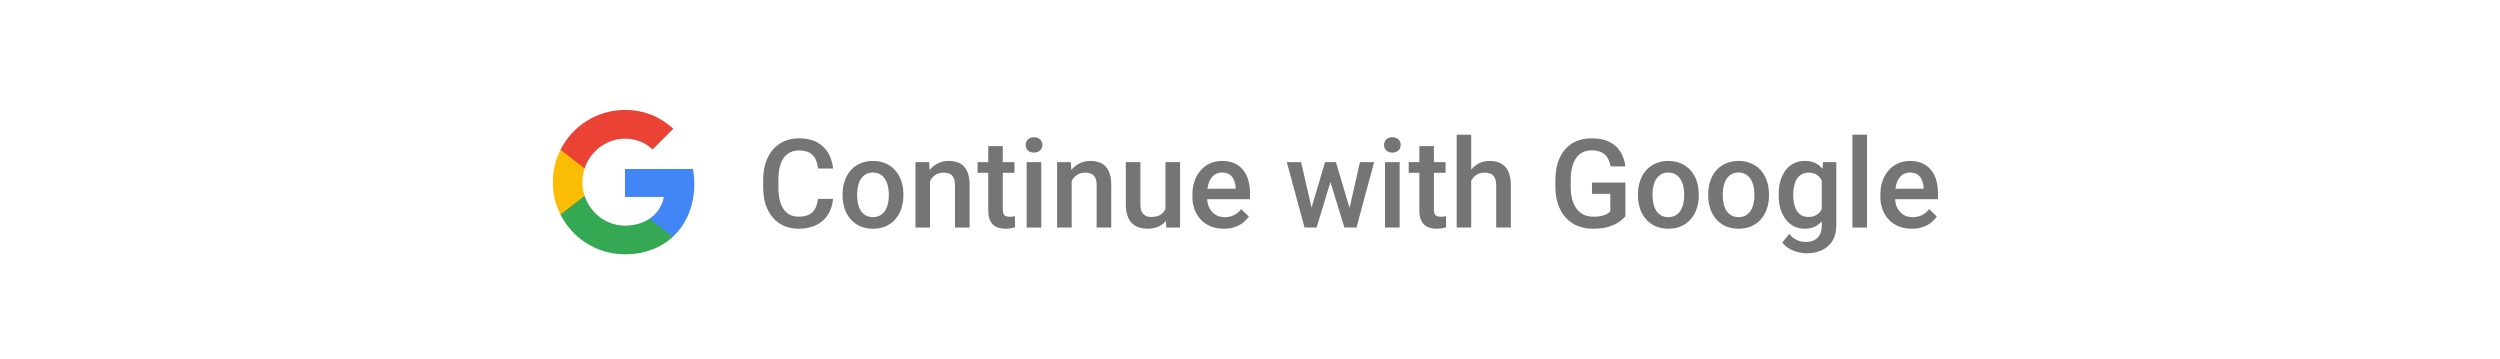 <svg width="606" height="87" viewBox="0 0 606 87" fill="none" xmlns="http://www.w3.org/2000/svg">
<g filter="url(#filter0_dd_1344_2786)">
<rect x="3" y="3.651" width="600" height="78" rx="10" fill="white"/>
<rect x="118.5" y="10.151" width="368" height="65" rx="10" fill="white"/>
<rect width="35" height="35" transform="translate(133.5 25.151)" fill="white"/>
<path fill-rule="evenodd" clip-rule="evenodd" d="M168.3 42.55C168.3 41.309 168.189 40.115 167.982 38.97H151.5V45.739H160.918C160.512 47.927 159.28 49.78 157.426 51.021V55.412H163.082C166.391 52.365 168.3 47.879 168.3 42.55Z" fill="#4285F4"/>
<path fill-rule="evenodd" clip-rule="evenodd" d="M151.499 59.651C156.224 59.651 160.185 58.084 163.081 55.411L157.425 51.021C155.858 52.071 153.854 52.691 151.499 52.691C146.941 52.691 143.083 49.613 141.707 45.476H135.86V50.01C138.74 55.73 144.658 59.651 151.499 59.651Z" fill="#34A853"/>
<path fill-rule="evenodd" clip-rule="evenodd" d="M141.708 45.476C141.358 44.426 141.159 43.305 141.159 42.151C141.159 40.998 141.358 39.876 141.708 38.826V34.292H135.861C134.676 36.655 134 39.327 134 42.151C134 44.975 134.676 47.648 135.861 50.01L141.708 45.476Z" fill="#FBBC05"/>
<path fill-rule="evenodd" clip-rule="evenodd" d="M151.499 31.612C154.068 31.612 156.375 32.495 158.189 34.229L163.208 29.209C160.177 26.386 156.216 24.651 151.499 24.651C144.658 24.651 138.74 28.573 135.86 34.292L141.707 38.826C143.083 34.69 146.941 31.612 151.499 31.612Z" fill="#EA4335"/>
<path d="M198.266 46.208H201.928C201.811 47.605 201.42 48.85 200.756 49.943C200.092 51.027 199.159 51.882 197.958 52.507C196.757 53.132 195.297 53.444 193.578 53.444C192.26 53.444 191.073 53.21 190.019 52.741C188.964 52.263 188.061 51.589 187.309 50.72C186.557 49.841 185.98 48.781 185.58 47.541C185.189 46.301 184.994 44.914 184.994 43.381V41.608C184.994 40.075 185.194 38.688 185.595 37.448C186.005 36.208 186.591 35.148 187.353 34.27C188.114 33.381 189.027 32.702 190.092 32.233C191.166 31.765 192.372 31.53 193.71 31.53C195.409 31.53 196.845 31.843 198.017 32.468C199.188 33.093 200.097 33.957 200.741 35.06C201.396 36.164 201.796 37.429 201.942 38.855H198.28C198.183 37.937 197.968 37.15 197.636 36.496C197.313 35.842 196.835 35.344 196.2 35.002C195.565 34.65 194.735 34.475 193.71 34.475C192.87 34.475 192.138 34.631 191.513 34.943C190.888 35.256 190.365 35.715 189.945 36.32C189.525 36.926 189.208 37.673 188.993 38.562C188.788 39.44 188.686 40.446 188.686 41.579V43.381C188.686 44.455 188.778 45.432 188.964 46.31C189.159 47.18 189.452 47.927 189.843 48.552C190.243 49.177 190.751 49.66 191.366 50.002C191.981 50.344 192.719 50.515 193.578 50.515C194.623 50.515 195.468 50.349 196.112 50.017C196.767 49.685 197.26 49.201 197.592 48.566C197.934 47.922 198.158 47.136 198.266 46.208ZM204.242 45.402V45.065C204.242 43.923 204.408 42.863 204.74 41.887C205.072 40.9 205.551 40.046 206.176 39.323C206.811 38.591 207.582 38.024 208.49 37.624C209.408 37.214 210.443 37.009 211.596 37.009C212.758 37.009 213.793 37.214 214.701 37.624C215.619 38.024 216.396 38.591 217.03 39.323C217.665 40.046 218.148 40.9 218.48 41.887C218.812 42.863 218.979 43.923 218.979 45.065V45.402C218.979 46.545 218.812 47.605 218.48 48.581C218.148 49.558 217.665 50.412 217.03 51.145C216.396 51.867 215.624 52.434 214.716 52.844C213.808 53.244 212.777 53.444 211.625 53.444C210.463 53.444 209.423 53.244 208.505 52.844C207.597 52.434 206.825 51.867 206.19 51.145C205.556 50.412 205.072 49.558 204.74 48.581C204.408 47.605 204.242 46.545 204.242 45.402ZM207.772 45.065V45.402C207.772 46.115 207.846 46.789 207.992 47.424C208.139 48.059 208.368 48.615 208.681 49.094C208.993 49.572 209.394 49.948 209.882 50.222C210.37 50.495 210.951 50.632 211.625 50.632C212.279 50.632 212.846 50.495 213.324 50.222C213.812 49.948 214.213 49.572 214.525 49.094C214.838 48.615 215.067 48.059 215.214 47.424C215.37 46.789 215.448 46.115 215.448 45.402V45.065C215.448 44.362 215.37 43.698 215.214 43.073C215.067 42.438 214.833 41.877 214.511 41.389C214.198 40.9 213.798 40.52 213.31 40.246C212.831 39.963 212.26 39.821 211.596 39.821C210.932 39.821 210.355 39.963 209.867 40.246C209.389 40.52 208.993 40.9 208.681 41.389C208.368 41.877 208.139 42.438 207.992 43.073C207.846 43.698 207.772 44.362 207.772 45.065ZM225.438 40.685V53.151H221.908V37.302H225.233L225.438 40.685ZM224.809 44.641L223.666 44.626C223.676 43.503 223.832 42.473 224.135 41.535C224.447 40.598 224.877 39.792 225.424 39.118C225.98 38.444 226.645 37.927 227.416 37.565C228.188 37.194 229.047 37.009 229.994 37.009C230.756 37.009 231.444 37.116 232.06 37.331C232.685 37.536 233.217 37.873 233.656 38.342C234.105 38.81 234.447 39.421 234.682 40.173C234.916 40.915 235.033 41.828 235.033 42.912V53.151H231.488V42.898C231.488 42.136 231.376 41.535 231.151 41.096C230.937 40.647 230.619 40.329 230.199 40.144C229.789 39.948 229.276 39.851 228.661 39.851C228.056 39.851 227.514 39.977 227.035 40.231C226.557 40.485 226.151 40.832 225.819 41.272C225.497 41.711 225.248 42.219 225.072 42.795C224.896 43.371 224.809 43.986 224.809 44.641ZM245.902 37.302V39.88H236.967V37.302H245.902ZM239.545 33.42H243.075V48.772C243.075 49.26 243.144 49.636 243.28 49.899C243.427 50.153 243.627 50.324 243.881 50.412C244.135 50.5 244.433 50.544 244.774 50.544C245.019 50.544 245.253 50.529 245.478 50.5C245.702 50.471 245.883 50.441 246.02 50.412L246.034 53.107C245.741 53.195 245.399 53.273 245.009 53.342C244.628 53.41 244.188 53.444 243.69 53.444C242.88 53.444 242.162 53.303 241.537 53.02C240.912 52.727 240.424 52.253 240.072 51.599C239.721 50.944 239.545 50.075 239.545 48.991V33.42ZM252.406 37.302V53.151H248.861V37.302H252.406ZM248.627 33.142C248.627 32.605 248.803 32.16 249.154 31.809C249.516 31.447 250.014 31.267 250.648 31.267C251.273 31.267 251.767 31.447 252.128 31.809C252.489 32.16 252.67 32.605 252.67 33.142C252.67 33.669 252.489 34.108 252.128 34.46C251.767 34.812 251.273 34.987 250.648 34.987C250.014 34.987 249.516 34.812 249.154 34.46C248.803 34.108 248.627 33.669 248.627 33.142ZM259.774 40.685V53.151H256.244V37.302H259.569L259.774 40.685ZM259.145 44.641L258.002 44.626C258.012 43.503 258.168 42.473 258.471 41.535C258.783 40.598 259.213 39.792 259.76 39.118C260.316 38.444 260.98 37.927 261.752 37.565C262.523 37.194 263.383 37.009 264.33 37.009C265.092 37.009 265.78 37.116 266.396 37.331C267.021 37.536 267.553 37.873 267.992 38.342C268.441 38.81 268.783 39.421 269.018 40.173C269.252 40.915 269.369 41.828 269.369 42.912V53.151H265.824V42.898C265.824 42.136 265.712 41.535 265.487 41.096C265.272 40.647 264.955 40.329 264.535 40.144C264.125 39.948 263.612 39.851 262.997 39.851C262.392 39.851 261.85 39.977 261.371 40.231C260.893 40.485 260.487 40.832 260.155 41.272C259.833 41.711 259.584 42.219 259.408 42.795C259.232 43.371 259.145 43.986 259.145 44.641ZM282.509 49.416V37.302H286.054V53.151H282.714L282.509 49.416ZM283.007 46.12L284.193 46.091C284.193 47.155 284.076 48.137 283.842 49.035C283.607 49.924 283.246 50.7 282.758 51.364C282.27 52.019 281.645 52.531 280.883 52.902C280.121 53.264 279.208 53.444 278.144 53.444C277.372 53.444 276.664 53.332 276.02 53.107C275.375 52.883 274.818 52.536 274.35 52.067C273.891 51.599 273.534 50.988 273.28 50.236C273.026 49.484 272.899 48.586 272.899 47.541V37.302H276.43V47.57C276.43 48.147 276.498 48.63 276.635 49.02C276.771 49.401 276.957 49.709 277.191 49.943C277.426 50.178 277.699 50.344 278.012 50.441C278.324 50.539 278.656 50.588 279.008 50.588C280.014 50.588 280.805 50.393 281.381 50.002C281.967 49.602 282.382 49.065 282.626 48.391C282.88 47.717 283.007 46.96 283.007 46.12ZM296.659 53.444C295.487 53.444 294.428 53.254 293.48 52.873C292.543 52.482 291.742 51.94 291.078 51.247C290.424 50.554 289.921 49.738 289.569 48.801C289.218 47.863 289.042 46.852 289.042 45.769V45.183C289.042 43.942 289.223 42.819 289.584 41.813C289.945 40.808 290.448 39.948 291.093 39.235C291.737 38.513 292.499 37.961 293.378 37.58C294.257 37.199 295.209 37.009 296.234 37.009C297.367 37.009 298.358 37.199 299.208 37.58C300.058 37.961 300.761 38.498 301.317 39.191C301.884 39.875 302.304 40.69 302.577 41.638C302.86 42.585 303.002 43.63 303.002 44.773V46.281H290.756V43.747H299.516V43.469C299.496 42.834 299.369 42.238 299.135 41.682C298.91 41.125 298.563 40.676 298.095 40.334C297.626 39.992 297.001 39.821 296.22 39.821C295.634 39.821 295.111 39.948 294.652 40.202C294.203 40.446 293.827 40.803 293.524 41.272C293.222 41.74 292.987 42.307 292.821 42.971C292.665 43.625 292.587 44.362 292.587 45.183V45.769C292.587 46.462 292.68 47.106 292.865 47.702C293.061 48.288 293.344 48.801 293.715 49.24C294.086 49.68 294.535 50.026 295.062 50.28C295.59 50.524 296.19 50.647 296.864 50.647C297.714 50.647 298.471 50.476 299.135 50.134C299.799 49.792 300.375 49.309 300.863 48.684L302.724 50.485C302.382 50.983 301.938 51.462 301.391 51.921C300.844 52.37 300.175 52.736 299.384 53.02C298.603 53.303 297.694 53.444 296.659 53.444ZM317.533 49.636L321.195 37.302H323.451L322.836 40.993L319.145 53.151H317.123L317.533 49.636ZM315.38 37.302L318.236 49.694L318.471 53.151H316.215L311.923 37.302H315.38ZM326.879 49.548L329.647 37.302H333.09L328.812 53.151H326.557L326.879 49.548ZM323.832 37.302L327.45 49.489L327.904 53.151H325.883L322.147 40.978L321.532 37.302H323.832ZM339.271 37.302V53.151H335.727V37.302H339.271ZM335.492 33.142C335.492 32.605 335.668 32.16 336.02 31.809C336.381 31.447 336.879 31.267 337.514 31.267C338.139 31.267 338.632 31.447 338.993 31.809C339.354 32.16 339.535 32.605 339.535 33.142C339.535 33.669 339.354 34.108 338.993 34.46C338.632 34.812 338.139 34.987 337.514 34.987C336.879 34.987 336.381 34.812 336.02 34.46C335.668 34.108 335.492 33.669 335.492 33.142ZM350.404 37.302V39.88H341.469V37.302H350.404ZM344.047 33.42H347.577V48.772C347.577 49.26 347.646 49.636 347.782 49.899C347.929 50.153 348.129 50.324 348.383 50.412C348.637 50.5 348.935 50.544 349.276 50.544C349.521 50.544 349.755 50.529 349.979 50.5C350.204 50.471 350.385 50.441 350.521 50.412L350.536 53.107C350.243 53.195 349.901 53.273 349.511 53.342C349.13 53.41 348.69 53.444 348.192 53.444C347.382 53.444 346.664 53.303 346.039 53.02C345.414 52.727 344.926 52.253 344.574 51.599C344.223 50.944 344.047 50.075 344.047 48.991V33.42ZM356.615 30.651V53.151H353.1V30.651H356.615ZM356 44.641L354.857 44.626C354.867 43.532 355.019 42.522 355.312 41.594C355.614 40.666 356.034 39.86 356.571 39.177C357.118 38.483 357.772 37.951 358.534 37.58C359.296 37.199 360.141 37.009 361.068 37.009C361.85 37.009 362.553 37.116 363.178 37.331C363.812 37.546 364.359 37.893 364.818 38.371C365.277 38.84 365.624 39.455 365.858 40.217C366.103 40.969 366.225 41.887 366.225 42.971V53.151H362.68V42.941C362.68 42.18 362.567 41.574 362.343 41.125C362.128 40.676 361.811 40.353 361.391 40.158C360.971 39.953 360.458 39.851 359.853 39.851C359.218 39.851 358.656 39.977 358.168 40.231C357.689 40.485 357.289 40.832 356.967 41.272C356.645 41.711 356.4 42.219 356.234 42.795C356.078 43.371 356 43.986 356 44.641ZM393.998 42.253V50.398C393.695 50.798 393.222 51.237 392.577 51.716C391.942 52.185 391.098 52.59 390.043 52.932C388.988 53.273 387.675 53.444 386.103 53.444C384.765 53.444 383.539 53.22 382.426 52.77C381.312 52.312 380.351 51.643 379.54 50.764C378.739 49.885 378.119 48.815 377.68 47.556C377.24 46.286 377.021 44.841 377.021 43.22V41.74C377.021 40.129 377.221 38.693 377.621 37.434C378.031 36.164 378.617 35.09 379.379 34.211C380.141 33.332 381.059 32.668 382.133 32.219C383.217 31.76 384.442 31.53 385.81 31.53C387.558 31.53 389.003 31.823 390.146 32.409C391.298 32.985 392.187 33.786 392.812 34.812C393.437 35.837 393.832 37.009 393.998 38.327H390.395C390.277 37.585 390.048 36.921 389.706 36.335C389.374 35.749 388.896 35.29 388.271 34.958C387.655 34.616 386.854 34.445 385.868 34.445C385.019 34.445 384.271 34.606 383.627 34.929C382.982 35.251 382.445 35.725 382.016 36.35C381.596 36.975 381.278 37.736 381.063 38.635C380.849 39.533 380.741 40.559 380.741 41.711V43.22C380.741 44.392 380.863 45.432 381.107 46.34C381.361 47.248 381.723 48.015 382.191 48.64C382.67 49.265 383.251 49.738 383.935 50.06C384.618 50.373 385.39 50.529 386.249 50.529C387.089 50.529 387.777 50.461 388.314 50.324C388.852 50.178 389.276 50.007 389.589 49.812C389.911 49.606 390.16 49.411 390.336 49.226V44.992H385.897V42.253H393.998ZM397.045 45.402V45.065C397.045 43.923 397.211 42.863 397.543 41.887C397.875 40.9 398.354 40.046 398.979 39.323C399.613 38.591 400.385 38.024 401.293 37.624C402.211 37.214 403.246 37.009 404.398 37.009C405.561 37.009 406.596 37.214 407.504 37.624C408.422 38.024 409.198 38.591 409.833 39.323C410.468 40.046 410.951 40.9 411.283 41.887C411.615 42.863 411.781 43.923 411.781 45.065V45.402C411.781 46.545 411.615 47.605 411.283 48.581C410.951 49.558 410.468 50.412 409.833 51.145C409.198 51.867 408.427 52.434 407.519 52.844C406.61 53.244 405.58 53.444 404.428 53.444C403.266 53.444 402.226 53.244 401.308 52.844C400.399 52.434 399.628 51.867 398.993 51.145C398.358 50.412 397.875 49.558 397.543 48.581C397.211 47.605 397.045 46.545 397.045 45.402ZM400.575 45.065V45.402C400.575 46.115 400.648 46.789 400.795 47.424C400.941 48.059 401.171 48.615 401.483 49.094C401.796 49.572 402.196 49.948 402.685 50.222C403.173 50.495 403.754 50.632 404.428 50.632C405.082 50.632 405.648 50.495 406.127 50.222C406.615 49.948 407.016 49.572 407.328 49.094C407.641 48.615 407.87 48.059 408.017 47.424C408.173 46.789 408.251 46.115 408.251 45.402V45.065C408.251 44.362 408.173 43.698 408.017 43.073C407.87 42.438 407.636 41.877 407.313 41.389C407.001 40.9 406.601 40.52 406.112 40.246C405.634 39.963 405.062 39.821 404.398 39.821C403.734 39.821 403.158 39.963 402.67 40.246C402.191 40.52 401.796 40.9 401.483 41.389C401.171 41.877 400.941 42.438 400.795 43.073C400.648 43.698 400.575 44.362 400.575 45.065ZM414.066 45.402V45.065C414.066 43.923 414.232 42.863 414.564 41.887C414.896 40.9 415.375 40.046 416 39.323C416.635 38.591 417.406 38.024 418.314 37.624C419.232 37.214 420.268 37.009 421.42 37.009C422.582 37.009 423.617 37.214 424.525 37.624C425.443 38.024 426.22 38.591 426.854 39.323C427.489 40.046 427.973 40.9 428.305 41.887C428.637 42.863 428.803 43.923 428.803 45.065V45.402C428.803 46.545 428.637 47.605 428.305 48.581C427.973 49.558 427.489 50.412 426.854 51.145C426.22 51.867 425.448 52.434 424.54 52.844C423.632 53.244 422.602 53.444 421.449 53.444C420.287 53.444 419.247 53.244 418.329 52.844C417.421 52.434 416.649 51.867 416.015 51.145C415.38 50.412 414.896 49.558 414.564 48.581C414.232 47.605 414.066 46.545 414.066 45.402ZM417.597 45.065V45.402C417.597 46.115 417.67 46.789 417.816 47.424C417.963 48.059 418.192 48.615 418.505 49.094C418.817 49.572 419.218 49.948 419.706 50.222C420.194 50.495 420.775 50.632 421.449 50.632C422.104 50.632 422.67 50.495 423.148 50.222C423.637 49.948 424.037 49.572 424.35 49.094C424.662 48.615 424.892 48.059 425.038 47.424C425.194 46.789 425.272 46.115 425.272 45.402V45.065C425.272 44.362 425.194 43.698 425.038 43.073C424.892 42.438 424.657 41.877 424.335 41.389C424.022 40.9 423.622 40.52 423.134 40.246C422.655 39.963 422.084 39.821 421.42 39.821C420.756 39.821 420.18 39.963 419.691 40.246C419.213 40.52 418.817 40.9 418.505 41.389C418.192 41.877 417.963 42.438 417.816 43.073C417.67 43.698 417.597 44.362 417.597 45.065ZM441.913 37.302H445.121V52.712C445.121 54.138 444.818 55.349 444.213 56.345C443.607 57.341 442.763 58.098 441.679 58.615C440.595 59.143 439.34 59.406 437.914 59.406C437.309 59.406 436.635 59.318 435.893 59.143C435.16 58.967 434.447 58.684 433.754 58.293C433.07 57.912 432.499 57.409 432.04 56.784L433.695 54.704C434.262 55.378 434.887 55.871 435.57 56.184C436.254 56.496 436.972 56.652 437.724 56.652C438.534 56.652 439.223 56.501 439.789 56.198C440.365 55.905 440.81 55.471 441.122 54.895C441.435 54.318 441.591 53.615 441.591 52.785V40.891L441.913 37.302ZM431.146 45.402V45.095C431.146 43.894 431.293 42.8 431.586 41.813C431.879 40.817 432.299 39.963 432.846 39.25C433.393 38.527 434.057 37.976 434.838 37.595C435.619 37.204 436.503 37.009 437.489 37.009C438.515 37.009 439.389 37.194 440.111 37.565C440.844 37.937 441.454 38.469 441.942 39.162C442.431 39.846 442.812 40.666 443.085 41.623C443.368 42.57 443.578 43.625 443.715 44.787V45.769C443.588 46.901 443.373 47.937 443.07 48.874C442.768 49.812 442.367 50.622 441.869 51.306C441.371 51.989 440.756 52.517 440.023 52.888C439.301 53.259 438.446 53.444 437.46 53.444C436.493 53.444 435.619 53.244 434.838 52.844C434.066 52.443 433.402 51.882 432.846 51.159C432.299 50.437 431.879 49.587 431.586 48.61C431.293 47.624 431.146 46.555 431.146 45.402ZM434.677 45.095V45.402C434.677 46.125 434.745 46.799 434.882 47.424C435.028 48.049 435.248 48.601 435.541 49.079C435.844 49.548 436.225 49.919 436.684 50.192C437.152 50.456 437.704 50.588 438.339 50.588C439.169 50.588 439.848 50.412 440.375 50.06C440.912 49.709 441.322 49.235 441.605 48.64C441.898 48.034 442.104 47.36 442.221 46.618V43.967C442.162 43.391 442.04 42.853 441.854 42.355C441.679 41.857 441.439 41.423 441.137 41.052C440.834 40.671 440.453 40.378 439.994 40.173C439.535 39.958 438.993 39.851 438.368 39.851C437.733 39.851 437.182 39.987 436.713 40.261C436.244 40.534 435.858 40.91 435.556 41.389C435.263 41.867 435.043 42.424 434.896 43.059C434.75 43.693 434.677 44.372 434.677 45.095ZM452.562 30.651V53.151H449.018V30.651H452.562ZM463.417 53.444C462.245 53.444 461.186 53.254 460.238 52.873C459.301 52.482 458.5 51.94 457.836 51.247C457.182 50.554 456.679 49.738 456.327 48.801C455.976 47.863 455.8 46.852 455.8 45.769V45.183C455.8 43.942 455.98 42.819 456.342 41.813C456.703 40.808 457.206 39.948 457.851 39.235C458.495 38.513 459.257 37.961 460.136 37.58C461.015 37.199 461.967 37.009 462.992 37.009C464.125 37.009 465.116 37.199 465.966 37.58C466.815 37.961 467.519 38.498 468.075 39.191C468.642 39.875 469.062 40.69 469.335 41.638C469.618 42.585 469.76 43.63 469.76 44.773V46.281H457.514V43.747H466.273V43.469C466.254 42.834 466.127 42.238 465.893 41.682C465.668 41.125 465.321 40.676 464.853 40.334C464.384 39.992 463.759 39.821 462.978 39.821C462.392 39.821 461.869 39.948 461.41 40.202C460.961 40.446 460.585 40.803 460.282 41.272C459.979 41.74 459.745 42.307 459.579 42.971C459.423 43.625 459.345 44.362 459.345 45.183V45.769C459.345 46.462 459.438 47.106 459.623 47.702C459.818 48.288 460.102 48.801 460.473 49.24C460.844 49.68 461.293 50.026 461.82 50.28C462.348 50.524 462.948 50.647 463.622 50.647C464.472 50.647 465.229 50.476 465.893 50.134C466.557 49.792 467.133 49.309 467.621 48.684L469.481 50.485C469.14 50.983 468.695 51.462 468.148 51.921C467.602 52.37 466.933 52.736 466.142 53.02C465.36 53.303 464.452 53.444 463.417 53.444Z" fill="black" fill-opacity="0.54"/>
</g>
<defs>
<filter id="filter0_dd_1344_2786" x="0" y="0.651" width="606" height="86" filterUnits="userSpaceOnUse" color-interpolation-filters="sRGB">
<feFlood flood-opacity="0" result="BackgroundImageFix"/>
<feColorMatrix in="SourceAlpha" type="matrix" values="0 0 0 0 0 0 0 0 0 0 0 0 0 0 0 0 0 0 127 0" result="hardAlpha"/>
<feOffset dy="2"/>
<feGaussianBlur stdDeviation="1.5"/>
<feColorMatrix type="matrix" values="0 0 0 0 0 0 0 0 0 0 0 0 0 0 0 0 0 0 0.168 0"/>
<feBlend mode="normal" in2="BackgroundImageFix" result="effect1_dropShadow_1344_2786"/>
<feColorMatrix in="SourceAlpha" type="matrix" values="0 0 0 0 0 0 0 0 0 0 0 0 0 0 0 0 0 0 127 0" result="hardAlpha"/>
<feOffset/>
<feGaussianBlur stdDeviation="1.5"/>
<feColorMatrix type="matrix" values="0 0 0 0 0 0 0 0 0 0 0 0 0 0 0 0 0 0 0.084 0"/>
<feBlend mode="normal" in2="effect1_dropShadow_1344_2786" result="effect2_dropShadow_1344_2786"/>
<feBlend mode="normal" in="SourceGraphic" in2="effect2_dropShadow_1344_2786" result="shape"/>
</filter>
</defs>
</svg>
